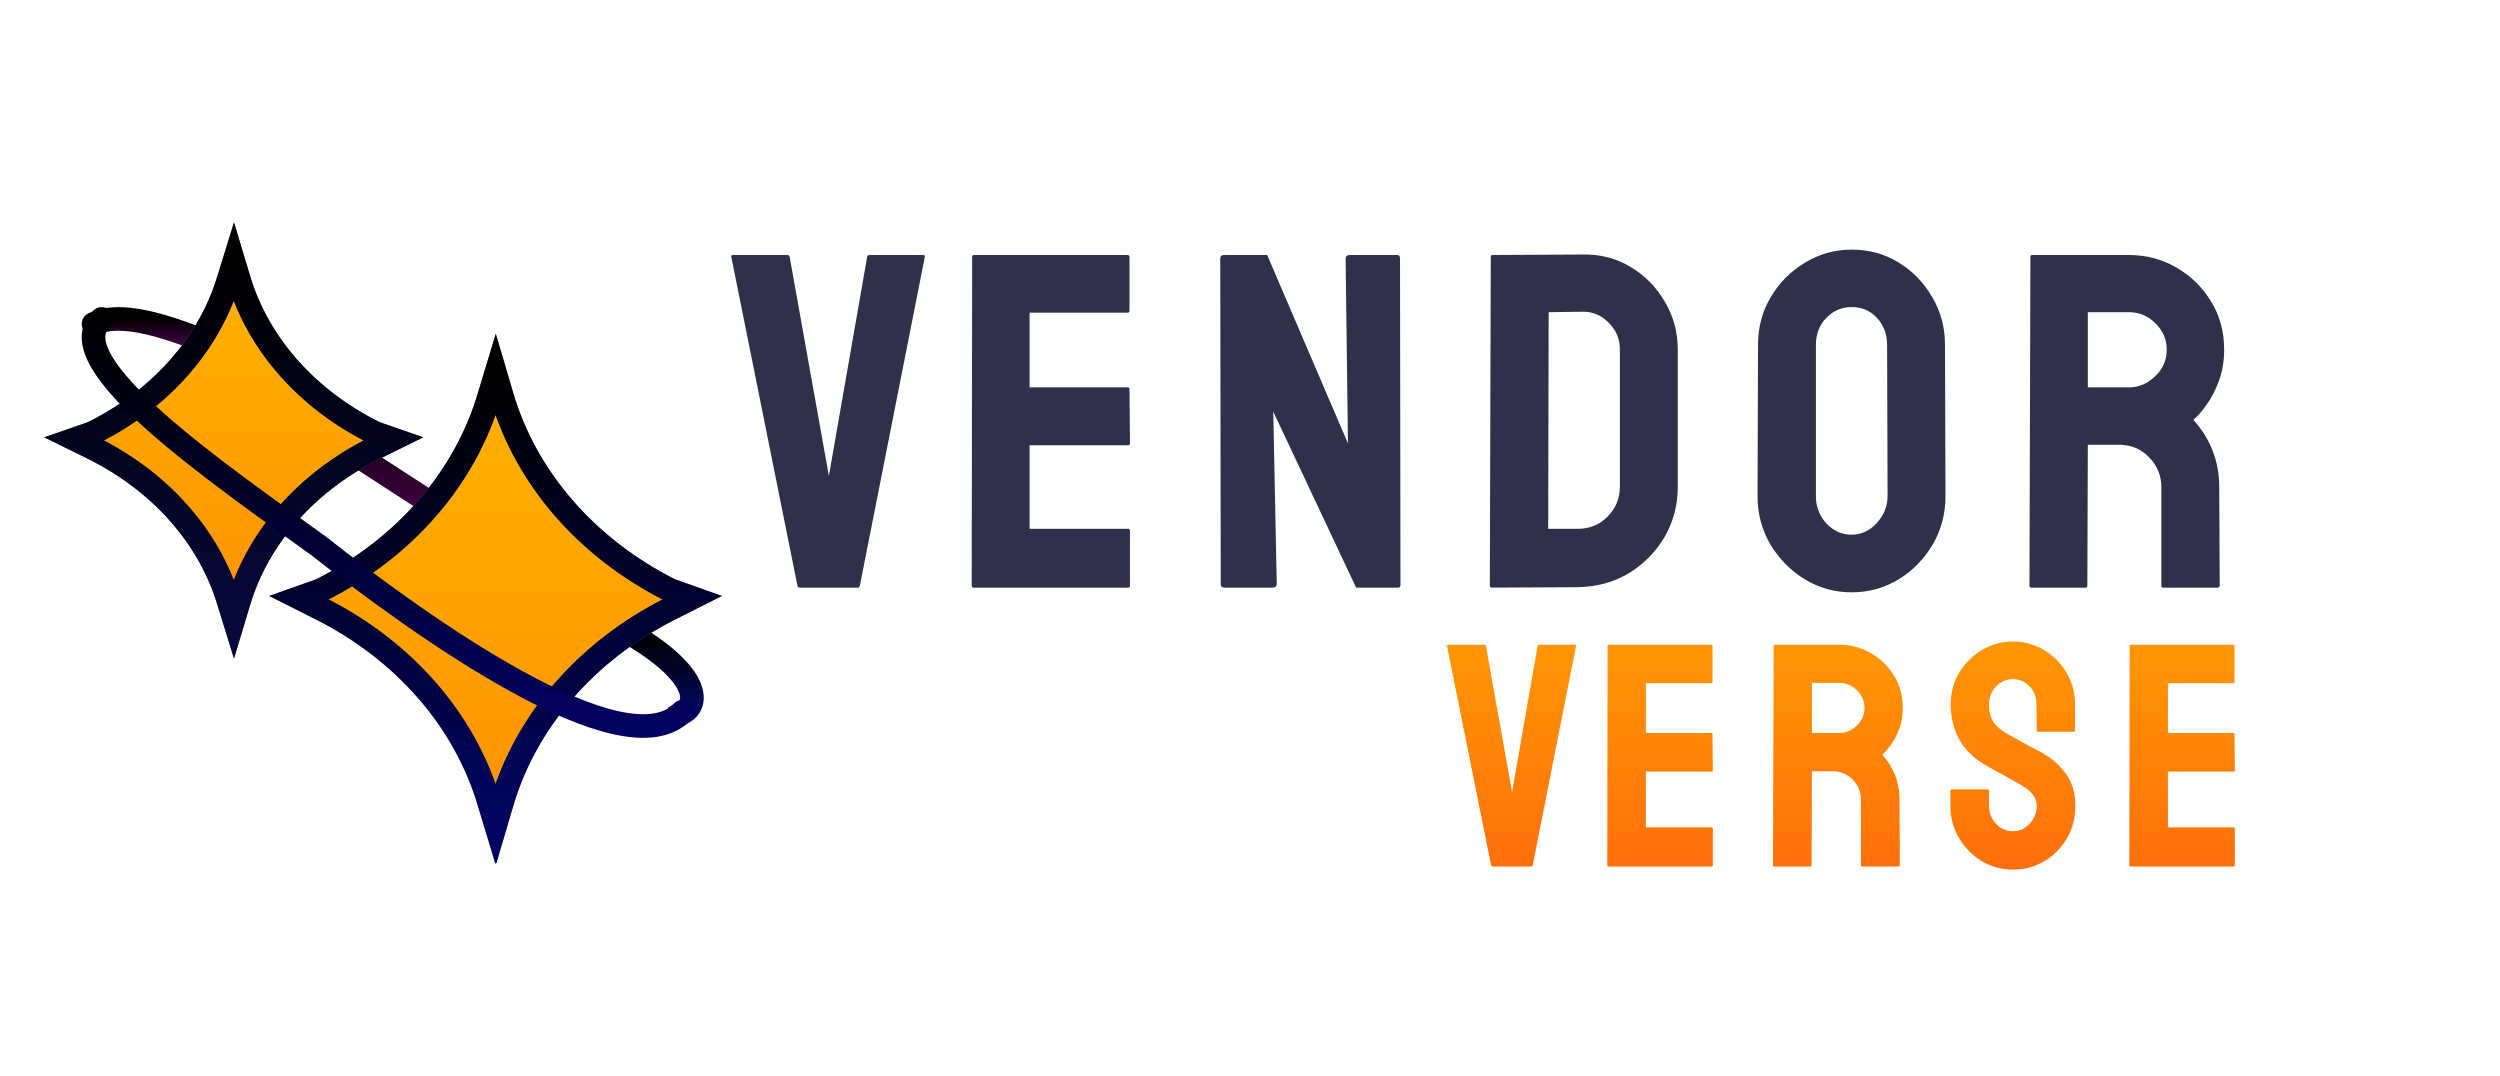 <svg width="251" height="108" viewBox="0 0 251 108" fill="none" xmlns="http://www.w3.org/2000/svg">
<g clip-path="url(#clip0_177_1236)">
<path d="M24.042 36.903L25.169 37.269L25.902 35.015L24.775 34.649L24.042 36.903ZM8.856 31.467C8.271 31.761 8.035 32.473 8.329 33.058C8.623 33.643 9.335 33.879 9.92 33.585L8.856 31.467ZM24.775 34.649C24.035 34.408 22.998 33.98 21.712 33.464C20.453 32.959 19.002 32.39 17.52 31.913C16.043 31.439 14.491 31.041 13.031 30.895C11.588 30.751 10.105 30.84 8.856 31.467L9.92 33.585C10.594 33.247 11.556 33.13 12.796 33.254C14.02 33.376 15.392 33.719 16.794 34.17C18.192 34.619 19.577 35.161 20.83 35.663C22.055 36.155 23.203 36.63 24.042 36.903L24.775 34.649Z" fill="url(#paint0_linear_177_1236)"/>
<path d="M53.006 56.848L25.802 39.219" stroke="url(#paint1_linear_177_1236)" stroke-width="2.37" stroke-linecap="round"/>
<path d="M68.094 70.434L67.078 71.043L68.298 73.076L69.314 72.466L68.094 70.434ZM64.458 62.929C63.9 62.587 63.17 62.762 62.828 63.319C62.486 63.877 62.66 64.607 63.218 64.949L64.458 62.929ZM69.314 72.466C69.915 72.105 70.392 71.517 70.575 70.746C70.756 69.987 70.627 69.163 70.246 68.343C69.501 66.739 67.697 64.918 64.458 62.929L63.218 64.949C66.322 66.855 67.646 68.372 68.096 69.341C68.313 69.807 68.298 70.079 68.269 70.197C68.244 70.305 68.188 70.377 68.094 70.434L69.314 72.466Z" fill="url(#paint2_linear_177_1236)"/>
<path d="M22.955 28.075L23.477 26.388L23.985 28.075C25.945 34.585 30.878 40.141 37.669 43.486L39.43 44.096L37.669 44.963C30.878 48.309 25.945 53.865 23.985 60.374L23.477 62.062L22.955 60.374C20.995 53.865 16.062 48.309 9.271 44.963L7.511 44.096L9.271 43.486C14.87 40.728 19.207 36.467 21.655 31.407C22.176 30.33 22.611 29.217 22.955 28.075Z" fill="url(#paint3_linear_177_1236)"/>
<path d="M22.955 28.075L23.477 26.388L23.985 28.075C25.945 34.585 30.878 40.141 37.669 43.486L39.43 44.096L37.669 44.963C30.878 48.309 25.945 53.865 23.985 60.374L23.477 62.062L22.955 60.374C20.995 53.865 16.062 48.309 9.271 44.963L7.511 44.096L9.271 43.486C14.87 40.728 19.207 36.467 21.655 31.407C22.176 30.33 22.611 29.217 22.955 28.075Z" stroke="#79627D" stroke-width="2.37"/>
<path d="M22.955 28.075L23.477 26.388L23.985 28.075C25.945 34.585 30.878 40.141 37.669 43.486L39.43 44.096L37.669 44.963C30.878 48.309 25.945 53.865 23.985 60.374L23.477 62.062L22.955 60.374C20.995 53.865 16.062 48.309 9.271 44.963L7.511 44.096L9.271 43.486C14.87 40.728 19.207 36.467 21.655 31.407C22.176 30.33 22.611 29.217 22.955 28.075Z" stroke="url(#paint4_linear_177_1236)" stroke-width="2.37"/>
<path d="M49.119 39.785L49.764 37.653L50.392 39.785C52.812 48.008 58.907 55.026 67.296 59.251L69.47 60.022L67.296 61.117C58.907 65.343 52.812 72.361 50.392 80.584L49.764 82.715L49.119 80.584C46.699 72.361 40.605 65.343 32.215 61.117L30.041 60.022L32.215 59.251C40.605 55.026 46.699 48.008 49.119 39.785Z" fill="url(#paint5_linear_177_1236)"/>
<path d="M49.119 39.785L49.764 37.653L50.392 39.785C52.812 48.008 58.907 55.026 67.296 59.251L69.47 60.022L67.296 61.117C58.907 65.343 52.812 72.361 50.392 80.584L49.764 82.715L49.119 80.584C46.699 72.361 40.605 65.343 32.215 61.117L30.041 60.022L32.215 59.251C40.605 55.026 46.699 48.008 49.119 39.785Z" stroke="#79627D" stroke-width="2.37"/>
<path d="M49.119 39.785L49.764 37.653L50.392 39.785C52.812 48.008 58.907 55.026 67.296 59.251L69.47 60.022L67.296 61.117C58.907 65.343 52.812 72.361 50.392 80.584L49.764 82.715L49.119 80.584C46.699 72.361 40.605 65.343 32.215 61.117L30.041 60.022L32.215 59.251C40.605 55.026 46.699 48.008 49.119 39.785Z" stroke="url(#paint6_linear_177_1236)" stroke-width="2.37"/>
<path d="M10.207 32.02C5.527 36.326 21.981 47.568 32.055 54.859C42.13 62.793 62.705 77.561 68.531 71.45" stroke="url(#paint7_linear_177_1236)" stroke-width="2.37" stroke-linecap="round"/>
</g>
<path d="M86.102 59H80.289C80.148 59 80.07 58.922 80.055 58.766L73.422 25.789C73.391 25.664 73.453 25.602 73.609 25.602H79.047C79.172 25.602 79.25 25.664 79.281 25.789L83.219 47.773L87.062 25.789C87.094 25.664 87.172 25.602 87.297 25.602H92.664C92.836 25.602 92.898 25.664 92.852 25.789L86.336 58.766C86.32 58.922 86.242 59 86.102 59ZM113.261 59H97.745C97.62 59 97.558 58.922 97.558 58.766L97.605 25.789C97.605 25.664 97.667 25.602 97.792 25.602H113.214C113.339 25.602 113.402 25.68 113.402 25.836V31.203C113.402 31.328 113.339 31.391 113.214 31.391H103.37V38.891H113.214C113.339 38.891 113.402 38.953 113.402 39.078L113.448 44.516C113.448 44.641 113.386 44.703 113.261 44.703H103.37V53.094H113.261C113.386 53.094 113.448 53.172 113.448 53.328V58.812C113.448 58.938 113.386 59 113.261 59ZM127.741 59H122.936C122.686 59 122.561 58.891 122.561 58.672L122.514 25.977C122.514 25.727 122.639 25.602 122.889 25.602H127.225L135.334 44.516L135.1 25.977C135.1 25.727 135.241 25.602 135.522 25.602H140.28C140.467 25.602 140.561 25.727 140.561 25.977L140.608 58.719C140.608 58.906 140.53 59 140.373 59H136.155L127.834 41.328L128.186 58.625C128.186 58.875 128.037 59 127.741 59ZM158.416 58.953L149.814 59C149.658 59 149.58 58.922 149.58 58.766L149.673 25.789C149.673 25.664 149.736 25.602 149.861 25.602L158.838 25.555C160.619 25.508 162.228 25.914 163.666 26.773C165.119 27.633 166.275 28.797 167.134 30.266C168.009 31.719 168.447 33.328 168.447 35.094V48.875C168.447 50.719 168.002 52.406 167.111 53.938C166.205 55.453 165.002 56.664 163.502 57.57C162.002 58.461 160.306 58.922 158.416 58.953ZM158.838 31.297L155.486 31.344L155.439 53.094H158.416C159.603 53.094 160.603 52.68 161.416 51.852C162.228 51.023 162.634 50.031 162.634 48.875V35.047C162.634 34.031 162.259 33.148 161.509 32.398C160.759 31.633 159.869 31.266 158.838 31.297ZM185.903 59.469C184.2 59.469 182.63 59.031 181.192 58.156C179.77 57.281 178.622 56.117 177.747 54.664C176.887 53.195 176.458 51.586 176.458 49.836L176.505 34.625C176.505 32.844 176.934 31.242 177.794 29.82C178.637 28.383 179.778 27.234 181.216 26.375C182.653 25.5 184.216 25.062 185.903 25.062C187.653 25.062 189.223 25.492 190.614 26.352C192.02 27.211 193.145 28.367 193.989 29.82C194.848 31.258 195.278 32.859 195.278 34.625L195.325 49.836C195.325 51.586 194.903 53.188 194.059 54.641C193.2 56.109 192.059 57.281 190.637 58.156C189.216 59.031 187.637 59.469 185.903 59.469ZM185.903 53.68C186.872 53.68 187.716 53.289 188.434 52.508C189.153 51.711 189.512 50.82 189.512 49.836L189.466 34.625C189.466 33.562 189.13 32.664 188.458 31.93C187.786 31.195 186.934 30.828 185.903 30.828C184.919 30.828 184.075 31.188 183.372 31.906C182.669 32.625 182.317 33.531 182.317 34.625V49.836C182.317 50.883 182.669 51.789 183.372 52.555C184.075 53.305 184.919 53.68 185.903 53.68ZM209.383 59H203.945C203.82 59 203.758 58.922 203.758 58.766L203.852 25.789C203.852 25.664 203.914 25.602 204.039 25.602H213.742C215.477 25.602 217.07 26.023 218.523 26.867C219.977 27.711 221.133 28.844 221.992 30.266C222.867 31.688 223.305 33.297 223.305 35.094C223.305 36.266 223.125 37.328 222.766 38.281C222.406 39.234 221.984 40.039 221.5 40.695C221.031 41.352 220.602 41.836 220.211 42.148C221.945 44.07 222.812 46.328 222.812 48.922L222.859 58.766C222.859 58.922 222.781 59 222.625 59H217.188C217.062 59 217 58.953 217 58.859V48.922C217 47.766 216.594 46.766 215.781 45.922C214.969 45.078 213.969 44.656 212.781 44.656H209.617L209.57 58.766C209.57 58.922 209.508 59 209.383 59ZM213.742 31.344H209.617V38.891H213.742C214.727 38.891 215.602 38.523 216.367 37.789C217.148 37.055 217.539 36.156 217.539 35.094C217.539 34.078 217.164 33.203 216.414 32.469C215.664 31.719 214.773 31.344 213.742 31.344Z" fill="#30304A"/>
<path d="M153.734 87H149.859C149.766 87 149.714 86.948 149.703 86.844L145.281 64.859C145.26 64.776 145.302 64.734 145.406 64.734H149.031C149.115 64.734 149.167 64.776 149.188 64.859L151.812 79.516L154.375 64.859C154.396 64.776 154.448 64.734 154.531 64.734H158.109C158.224 64.734 158.266 64.776 158.234 64.859L153.891 86.844C153.88 86.948 153.828 87 153.734 87ZM171.841 87H161.497C161.414 87 161.372 86.948 161.372 86.844L161.403 64.859C161.403 64.776 161.445 64.734 161.528 64.734H171.809C171.893 64.734 171.934 64.787 171.934 64.891V68.469C171.934 68.552 171.893 68.594 171.809 68.594H165.247V73.594H171.809C171.893 73.594 171.934 73.635 171.934 73.719L171.966 77.344C171.966 77.427 171.924 77.469 171.841 77.469H165.247V83.062H171.841C171.924 83.062 171.966 83.115 171.966 83.219V86.875C171.966 86.958 171.924 87 171.841 87ZM181.759 87H178.134C178.051 87 178.009 86.948 178.009 86.844L178.072 64.859C178.072 64.776 178.114 64.734 178.197 64.734H184.666C185.822 64.734 186.884 65.016 187.853 65.578C188.822 66.141 189.593 66.896 190.166 67.844C190.749 68.792 191.041 69.865 191.041 71.062C191.041 71.844 190.921 72.552 190.681 73.188C190.442 73.823 190.16 74.359 189.837 74.797C189.525 75.234 189.239 75.557 188.978 75.766C190.134 77.047 190.712 78.552 190.712 80.281L190.744 86.844C190.744 86.948 190.692 87 190.587 87H186.962C186.879 87 186.837 86.969 186.837 86.906V80.281C186.837 79.51 186.567 78.844 186.025 78.281C185.483 77.719 184.817 77.438 184.025 77.438H181.916L181.884 86.844C181.884 86.948 181.843 87 181.759 87ZM184.666 68.562H181.916V73.594H184.666C185.322 73.594 185.905 73.349 186.416 72.859C186.936 72.37 187.197 71.771 187.197 71.062C187.197 70.385 186.947 69.802 186.447 69.312C185.947 68.812 185.353 68.562 184.666 68.562ZM202.084 87.312C200.949 87.312 199.902 87.021 198.944 86.438C197.996 85.854 197.235 85.078 196.662 84.109C196.1 83.13 195.819 82.057 195.819 80.891V79.422C195.819 79.307 195.871 79.25 195.975 79.25H199.569C199.652 79.25 199.694 79.307 199.694 79.422V80.891C199.694 81.588 199.928 82.193 200.397 82.703C200.866 83.203 201.428 83.453 202.084 83.453C202.751 83.453 203.319 83.198 203.787 82.688C204.256 82.167 204.491 81.568 204.491 80.891C204.491 80.109 203.98 79.427 202.959 78.844C202.793 78.74 202.574 78.615 202.303 78.469C202.043 78.312 201.73 78.135 201.366 77.938C201.001 77.74 200.647 77.547 200.303 77.359C199.959 77.162 199.626 76.974 199.303 76.797C198.136 76.109 197.267 75.25 196.694 74.219C196.131 73.177 195.85 72.01 195.85 70.719C195.85 69.531 196.142 68.458 196.725 67.5C197.308 66.552 198.069 65.802 199.006 65.25C199.954 64.688 200.98 64.406 202.084 64.406C203.22 64.406 204.261 64.688 205.209 65.25C206.157 65.823 206.912 66.583 207.475 67.531C208.048 68.479 208.334 69.542 208.334 70.719V73.344C208.334 73.427 208.293 73.469 208.209 73.469H204.616C204.532 73.469 204.491 73.427 204.491 73.344L204.459 70.719C204.459 69.969 204.225 69.359 203.756 68.891C203.287 68.422 202.73 68.188 202.084 68.188C201.428 68.188 200.866 68.438 200.397 68.938C199.928 69.438 199.694 70.031 199.694 70.719C199.694 71.417 199.84 72 200.131 72.469C200.433 72.938 200.98 73.385 201.772 73.812C201.855 73.854 202.048 73.958 202.35 74.125C202.652 74.292 202.985 74.479 203.35 74.688C203.725 74.885 204.064 75.068 204.366 75.234C204.668 75.391 204.85 75.484 204.912 75.516C205.975 76.109 206.814 76.838 207.428 77.703C208.053 78.568 208.366 79.63 208.366 80.891C208.366 82.109 208.084 83.203 207.522 84.172C206.949 85.141 206.189 85.906 205.241 86.469C204.293 87.031 203.241 87.312 202.084 87.312ZM224.253 87H213.909C213.826 87 213.784 86.948 213.784 86.844L213.816 64.859C213.816 64.776 213.857 64.734 213.941 64.734H224.222C224.305 64.734 224.347 64.787 224.347 64.891V68.469C224.347 68.552 224.305 68.594 224.222 68.594H217.659V73.594H224.222C224.305 73.594 224.347 73.635 224.347 73.719L224.378 77.344C224.378 77.427 224.336 77.469 224.253 77.469H217.659V83.062H224.253C224.336 83.062 224.378 83.115 224.378 83.219V86.875C224.378 86.958 224.336 87 224.253 87Z" fill="url(#paint8_linear_177_1236)"/>
<defs>
<linearGradient id="paint0_linear_177_1236" x1="16.898" y1="32.02" x2="16.898" y2="35.776" gradientUnits="userSpaceOnUse">
<stop/>
<stop offset="1" stop-color="#5E0060"/>
</linearGradient>
<linearGradient id="paint1_linear_177_1236" x1="39.792" y1="39.725" x2="39.191" y2="56.348" gradientUnits="userSpaceOnUse">
<stop/>
<stop offset="1" stop-color="#5E0060"/>
</linearGradient>
<linearGradient id="paint2_linear_177_1236" x1="66.654" y1="63.94" x2="66.654" y2="71.45" gradientUnits="userSpaceOnUse">
<stop/>
<stop offset="1" stop-color="#000A60"/>
</linearGradient>
<linearGradient id="paint3_linear_177_1236" x1="23.47" y1="26.388" x2="23.47" y2="62.062" gradientUnits="userSpaceOnUse">
<stop stop-color="#FFB301"/>
<stop offset="1" stop-color="#FF9201"/>
</linearGradient>
<linearGradient id="paint4_linear_177_1236" x1="23.47" y1="26.388" x2="23.47" y2="62.062" gradientUnits="userSpaceOnUse">
<stop/>
<stop offset="1" stop-color="#06083A"/>
</linearGradient>
<linearGradient id="paint5_linear_177_1236" x1="49.756" y1="37.653" x2="49.756" y2="82.715" gradientUnits="userSpaceOnUse">
<stop stop-color="#FFB301"/>
<stop offset="1" stop-color="#FF9201"/>
</linearGradient>
<linearGradient id="paint6_linear_177_1236" x1="49.756" y1="37.653" x2="49.756" y2="82.715" gradientUnits="userSpaceOnUse">
<stop/>
<stop offset="1" stop-color="#000460"/>
</linearGradient>
<linearGradient id="paint7_linear_177_1236" x1="39.429" y1="32.02" x2="39.429" y2="73.327" gradientUnits="userSpaceOnUse">
<stop/>
<stop offset="1" stop-color="#020060"/>
</linearGradient>
<linearGradient id="paint8_linear_177_1236" x1="194.075" y1="48" x2="194.075" y2="107.798" gradientUnits="userSpaceOnUse">
<stop offset="0.01" stop-color="#FFB300"/>
<stop offset="1" stop-color="#FF4B12"/>
</linearGradient>
<clipPath id="clip0_177_1236">
<rect width="75.103" height="69.674" fill="white" transform="translate(0 17)"/>
</clipPath>
</defs>
</svg>
